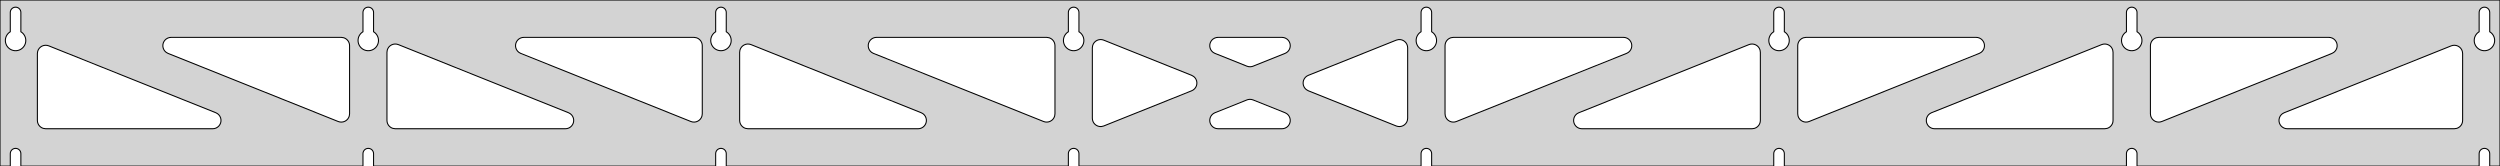 <?xml version="1.0" standalone="no"?>
<!DOCTYPE svg PUBLIC "-//W3C//DTD SVG 1.1//EN" "http://www.w3.org/Graphics/SVG/1.1/DTD/svg11.dtd">
<svg width="1204mm" height="80mm" viewBox="0 -80 1204 80" xmlns="http://www.w3.org/2000/svg" version="1.1">
<title>OpenSCAD Model</title>
<path d="
M 1204,-80 L 0,-80 L 0,-0 L 4.95,-0 L 4.95,-6 L 5.006,-6.53
 L 5.17,-7.037 L 5.437,-7.499 L 5.794,-7.895 L 6.225,-8.208 L 6.712,-8.425 L 7.233,-8.536
 L 7.767,-8.536 L 8.288,-8.425 L 8.775,-8.208 L 9.206,-7.895 L 9.563,-7.499 L 9.83,-7.037
 L 9.994,-6.53 L 10.05,-6 L 10.05,-0 L 174.807,-0 L 174.807,-6 L 174.863,-6.53
 L 175.028,-7.037 L 175.294,-7.499 L 175.651,-7.895 L 176.082,-8.208 L 176.569,-8.425 L 177.091,-8.536
 L 177.624,-8.536 L 178.145,-8.425 L 178.632,-8.208 L 179.063,-7.895 L 179.42,-7.499 L 179.687,-7.037
 L 179.851,-6.53 L 179.907,-6 L 179.907,-0 L 344.664,-0 L 344.664,-6 L 344.72,-6.53
 L 344.885,-7.037 L 345.151,-7.499 L 345.508,-7.895 L 345.939,-8.208 L 346.426,-8.425 L 346.948,-8.536
 L 347.481,-8.536 L 348.002,-8.425 L 348.489,-8.208 L 348.921,-7.895 L 349.277,-7.499 L 349.544,-7.037
 L 349.709,-6.53 L 349.764,-6 L 349.764,-0 L 514.521,-0 L 514.521,-6 L 514.577,-6.53
 L 514.742,-7.037 L 515.008,-7.499 L 515.365,-7.895 L 515.796,-8.208 L 516.283,-8.425 L 516.805,-8.536
 L 517.338,-8.536 L 517.859,-8.425 L 518.346,-8.208 L 518.778,-7.895 L 519.134,-7.499 L 519.401,-7.037
 L 519.566,-6.53 L 519.621,-6 L 519.621,-0 L 684.379,-0 L 684.379,-6 L 684.434,-6.53
 L 684.599,-7.037 L 684.866,-7.499 L 685.222,-7.895 L 685.654,-8.208 L 686.141,-8.425 L 686.662,-8.536
 L 687.195,-8.536 L 687.717,-8.425 L 688.204,-8.208 L 688.635,-7.895 L 688.992,-7.499 L 689.258,-7.037
 L 689.423,-6.53 L 689.479,-6 L 689.479,-0 L 854.236,-0 L 854.236,-6 L 854.291,-6.53
 L 854.456,-7.037 L 854.723,-7.499 L 855.079,-7.895 L 855.511,-8.208 L 855.998,-8.425 L 856.519,-8.536
 L 857.052,-8.536 L 857.574,-8.425 L 858.061,-8.208 L 858.492,-7.895 L 858.849,-7.499 L 859.115,-7.037
 L 859.28,-6.53 L 859.336,-6 L 859.336,-0 L 1024.09,-0 L 1024.09,-6 L 1024.15,-6.53
 L 1024.31,-7.037 L 1024.58,-7.499 L 1024.94,-7.895 L 1025.37,-8.208 L 1025.85,-8.425 L 1026.38,-8.536
 L 1026.91,-8.536 L 1027.43,-8.425 L 1027.92,-8.208 L 1028.35,-7.895 L 1028.71,-7.499 L 1028.97,-7.037
 L 1029.14,-6.53 L 1029.19,-6 L 1029.19,-0 L 1193.95,-0 L 1193.95,-6 L 1194.01,-6.53
 L 1194.17,-7.037 L 1194.44,-7.499 L 1194.79,-7.895 L 1195.22,-8.208 L 1195.71,-8.425 L 1196.23,-8.536
 L 1196.77,-8.536 L 1197.29,-8.425 L 1197.77,-8.208 L 1198.21,-7.895 L 1198.56,-7.499 L 1198.83,-7.037
 L 1198.99,-6.53 L 1199.05,-6 L 1199.05,-0 L 1204,-0 z
M 6.986,-55.607 L 6.477,-55.688 L 5.98,-55.821 L 5.499,-56.005 L 5.04,-56.239 L 4.608,-56.52
 L 4.208,-56.844 L 3.844,-57.208 L 3.52,-57.608 L 3.239,-58.04 L 3.005,-58.499 L 2.821,-58.98
 L 2.688,-59.477 L 2.607,-59.986 L 2.58,-60.5 L 2.607,-61.014 L 2.688,-61.523 L 2.821,-62.02
 L 3.005,-62.501 L 3.239,-62.96 L 3.52,-63.392 L 3.844,-63.792 L 4.208,-64.156 L 4.608,-64.48
 L 4.95,-64.702 L 4.95,-74 L 5.006,-74.53 L 5.17,-75.037 L 5.437,-75.499 L 5.794,-75.895
 L 6.225,-76.208 L 6.712,-76.425 L 7.233,-76.536 L 7.767,-76.536 L 8.288,-76.425 L 8.775,-76.208
 L 9.206,-75.895 L 9.563,-75.499 L 9.83,-75.037 L 9.994,-74.53 L 10.05,-74 L 10.05,-64.702
 L 10.392,-64.48 L 10.792,-64.156 L 11.156,-63.792 L 11.48,-63.392 L 11.761,-62.96 L 11.995,-62.501
 L 12.179,-62.02 L 12.312,-61.523 L 12.393,-61.014 L 12.42,-60.5 L 12.393,-59.986 L 12.312,-59.477
 L 12.179,-58.98 L 11.995,-58.499 L 11.761,-58.04 L 11.48,-57.608 L 11.156,-57.208 L 10.792,-56.844
 L 10.392,-56.52 L 9.96,-56.239 L 9.501,-56.005 L 9.02,-55.821 L 8.523,-55.688 L 8.014,-55.607
 L 7.5,-55.58 z
M 176.843,-55.607 L 176.334,-55.688 L 175.837,-55.821 L 175.356,-56.005 L 174.897,-56.239 L 174.465,-56.52
 L 174.065,-56.844 L 173.701,-57.208 L 173.377,-57.608 L 173.096,-58.04 L 172.863,-58.499 L 172.678,-58.98
 L 172.545,-59.477 L 172.464,-59.986 L 172.437,-60.5 L 172.464,-61.014 L 172.545,-61.523 L 172.678,-62.02
 L 172.863,-62.501 L 173.096,-62.96 L 173.377,-63.392 L 173.701,-63.792 L 174.065,-64.156 L 174.465,-64.48
 L 174.807,-64.702 L 174.807,-74 L 174.863,-74.53 L 175.028,-75.037 L 175.294,-75.499 L 175.651,-75.895
 L 176.082,-76.208 L 176.569,-76.425 L 177.091,-76.536 L 177.624,-76.536 L 178.145,-76.425 L 178.632,-76.208
 L 179.063,-75.895 L 179.42,-75.499 L 179.687,-75.037 L 179.851,-74.53 L 179.907,-74 L 179.907,-64.702
 L 180.249,-64.48 L 180.649,-64.156 L 181.013,-63.792 L 181.337,-63.392 L 181.618,-62.96 L 181.852,-62.501
 L 182.036,-62.02 L 182.17,-61.523 L 182.25,-61.014 L 182.277,-60.5 L 182.25,-59.986 L 182.17,-59.477
 L 182.036,-58.98 L 181.852,-58.499 L 181.618,-58.04 L 181.337,-57.608 L 181.013,-57.208 L 180.649,-56.844
 L 180.249,-56.52 L 179.817,-56.239 L 179.358,-56.005 L 178.877,-55.821 L 178.38,-55.688 L 177.871,-55.607
 L 177.357,-55.58 z
M 346.7,-55.607 L 346.191,-55.688 L 345.694,-55.821 L 345.213,-56.005 L 344.754,-56.239 L 344.322,-56.52
 L 343.922,-56.844 L 343.558,-57.208 L 343.234,-57.608 L 342.953,-58.04 L 342.72,-58.499 L 342.535,-58.98
 L 342.402,-59.477 L 342.321,-59.986 L 342.294,-60.5 L 342.321,-61.014 L 342.402,-61.523 L 342.535,-62.02
 L 342.72,-62.501 L 342.953,-62.96 L 343.234,-63.392 L 343.558,-63.792 L 343.922,-64.156 L 344.322,-64.48
 L 344.664,-64.702 L 344.664,-74 L 344.72,-74.53 L 344.885,-75.037 L 345.151,-75.499 L 345.508,-75.895
 L 345.939,-76.208 L 346.426,-76.425 L 346.948,-76.536 L 347.481,-76.536 L 348.002,-76.425 L 348.489,-76.208
 L 348.921,-75.895 L 349.277,-75.499 L 349.544,-75.037 L 349.709,-74.53 L 349.764,-74 L 349.764,-64.702
 L 350.106,-64.48 L 350.506,-64.156 L 350.871,-63.792 L 351.195,-63.392 L 351.475,-62.96 L 351.709,-62.501
 L 351.893,-62.02 L 352.027,-61.523 L 352.107,-61.014 L 352.134,-60.5 L 352.107,-59.986 L 352.027,-59.477
 L 351.893,-58.98 L 351.709,-58.499 L 351.475,-58.04 L 351.195,-57.608 L 350.871,-57.208 L 350.506,-56.844
 L 350.106,-56.52 L 349.674,-56.239 L 349.215,-56.005 L 348.735,-55.821 L 348.237,-55.688 L 347.729,-55.607
 L 347.214,-55.58 z
M 516.557,-55.607 L 516.049,-55.688 L 515.551,-55.821 L 515.07,-56.005 L 514.611,-56.239 L 514.18,-56.52
 L 513.779,-56.844 L 513.415,-57.208 L 513.091,-57.608 L 512.811,-58.04 L 512.577,-58.499 L 512.392,-58.98
 L 512.259,-59.477 L 512.178,-59.986 L 512.151,-60.5 L 512.178,-61.014 L 512.259,-61.523 L 512.392,-62.02
 L 512.577,-62.501 L 512.811,-62.96 L 513.091,-63.392 L 513.415,-63.792 L 513.779,-64.156 L 514.18,-64.48
 L 514.521,-64.702 L 514.521,-74 L 514.577,-74.53 L 514.742,-75.037 L 515.008,-75.499 L 515.365,-75.895
 L 515.796,-76.208 L 516.283,-76.425 L 516.805,-76.536 L 517.338,-76.536 L 517.859,-76.425 L 518.346,-76.208
 L 518.778,-75.895 L 519.134,-75.499 L 519.401,-75.037 L 519.566,-74.53 L 519.621,-74 L 519.621,-64.702
 L 519.963,-64.48 L 520.364,-64.156 L 520.728,-63.792 L 521.052,-63.392 L 521.332,-62.96 L 521.566,-62.501
 L 521.751,-62.02 L 521.884,-61.523 L 521.964,-61.014 L 521.991,-60.5 L 521.964,-59.986 L 521.884,-59.477
 L 521.751,-58.98 L 521.566,-58.499 L 521.332,-58.04 L 521.052,-57.608 L 520.728,-57.208 L 520.364,-56.844
 L 519.963,-56.52 L 519.531,-56.239 L 519.073,-56.005 L 518.592,-55.821 L 518.094,-55.688 L 517.586,-55.607
 L 517.071,-55.58 z
M 686.414,-55.607 L 685.906,-55.688 L 685.408,-55.821 L 684.927,-56.005 L 684.469,-56.239 L 684.037,-56.52
 L 683.636,-56.844 L 683.272,-57.208 L 682.948,-57.608 L 682.668,-58.04 L 682.434,-58.499 L 682.249,-58.98
 L 682.116,-59.477 L 682.036,-59.986 L 682.009,-60.5 L 682.036,-61.014 L 682.116,-61.523 L 682.249,-62.02
 L 682.434,-62.501 L 682.668,-62.96 L 682.948,-63.392 L 683.272,-63.792 L 683.636,-64.156 L 684.037,-64.48
 L 684.379,-64.702 L 684.379,-74 L 684.434,-74.53 L 684.599,-75.037 L 684.866,-75.499 L 685.222,-75.895
 L 685.654,-76.208 L 686.141,-76.425 L 686.662,-76.536 L 687.195,-76.536 L 687.717,-76.425 L 688.204,-76.208
 L 688.635,-75.895 L 688.992,-75.499 L 689.258,-75.037 L 689.423,-74.53 L 689.479,-74 L 689.479,-64.702
 L 689.82,-64.48 L 690.221,-64.156 L 690.585,-63.792 L 690.909,-63.392 L 691.189,-62.96 L 691.423,-62.501
 L 691.608,-62.02 L 691.741,-61.523 L 691.822,-61.014 L 691.849,-60.5 L 691.822,-59.986 L 691.741,-59.477
 L 691.608,-58.98 L 691.423,-58.499 L 691.189,-58.04 L 690.909,-57.608 L 690.585,-57.208 L 690.221,-56.844
 L 689.82,-56.52 L 689.389,-56.239 L 688.93,-56.005 L 688.449,-55.821 L 687.951,-55.688 L 687.443,-55.607
 L 686.929,-55.58 z
M 856.271,-55.607 L 855.763,-55.688 L 855.265,-55.821 L 854.785,-56.005 L 854.326,-56.239 L 853.894,-56.52
 L 853.494,-56.844 L 853.129,-57.208 L 852.805,-57.608 L 852.525,-58.04 L 852.291,-58.499 L 852.107,-58.98
 L 851.973,-59.477 L 851.893,-59.986 L 851.866,-60.5 L 851.893,-61.014 L 851.973,-61.523 L 852.107,-62.02
 L 852.291,-62.501 L 852.525,-62.96 L 852.805,-63.392 L 853.129,-63.792 L 853.494,-64.156 L 853.894,-64.48
 L 854.236,-64.702 L 854.236,-74 L 854.291,-74.53 L 854.456,-75.037 L 854.723,-75.499 L 855.079,-75.895
 L 855.511,-76.208 L 855.998,-76.425 L 856.519,-76.536 L 857.052,-76.536 L 857.574,-76.425 L 858.061,-76.208
 L 858.492,-75.895 L 858.849,-75.499 L 859.115,-75.037 L 859.28,-74.53 L 859.336,-74 L 859.336,-64.702
 L 859.678,-64.48 L 860.078,-64.156 L 860.442,-63.792 L 860.766,-63.392 L 861.047,-62.96 L 861.28,-62.501
 L 861.465,-62.02 L 861.598,-61.523 L 861.679,-61.014 L 861.706,-60.5 L 861.679,-59.986 L 861.598,-59.477
 L 861.465,-58.98 L 861.28,-58.499 L 861.047,-58.04 L 860.766,-57.608 L 860.442,-57.208 L 860.078,-56.844
 L 859.678,-56.52 L 859.246,-56.239 L 858.787,-56.005 L 858.306,-55.821 L 857.809,-55.688 L 857.3,-55.607
 L 856.786,-55.58 z
M 1026.13,-55.607 L 1025.62,-55.688 L 1025.12,-55.821 L 1024.64,-56.005 L 1024.18,-56.239 L 1023.75,-56.52
 L 1023.35,-56.844 L 1022.99,-57.208 L 1022.66,-57.608 L 1022.38,-58.04 L 1022.15,-58.499 L 1021.96,-58.98
 L 1021.83,-59.477 L 1021.75,-59.986 L 1021.72,-60.5 L 1021.75,-61.014 L 1021.83,-61.523 L 1021.96,-62.02
 L 1022.15,-62.501 L 1022.38,-62.96 L 1022.66,-63.392 L 1022.99,-63.792 L 1023.35,-64.156 L 1023.75,-64.48
 L 1024.09,-64.702 L 1024.09,-74 L 1024.15,-74.53 L 1024.31,-75.037 L 1024.58,-75.499 L 1024.94,-75.895
 L 1025.37,-76.208 L 1025.85,-76.425 L 1026.38,-76.536 L 1026.91,-76.536 L 1027.43,-76.425 L 1027.92,-76.208
 L 1028.35,-75.895 L 1028.71,-75.499 L 1028.97,-75.037 L 1029.14,-74.53 L 1029.19,-74 L 1029.19,-64.702
 L 1029.53,-64.48 L 1029.93,-64.156 L 1030.3,-63.792 L 1030.62,-63.392 L 1030.9,-62.96 L 1031.14,-62.501
 L 1031.32,-62.02 L 1031.46,-61.523 L 1031.54,-61.014 L 1031.56,-60.5 L 1031.54,-59.986 L 1031.46,-59.477
 L 1031.32,-58.98 L 1031.14,-58.499 L 1030.9,-58.04 L 1030.62,-57.608 L 1030.3,-57.208 L 1029.93,-56.844
 L 1029.53,-56.52 L 1029.1,-56.239 L 1028.64,-56.005 L 1028.16,-55.821 L 1027.67,-55.688 L 1027.16,-55.607
 L 1026.64,-55.58 z
M 1195.99,-55.607 L 1195.48,-55.688 L 1194.98,-55.821 L 1194.5,-56.005 L 1194.04,-56.239 L 1193.61,-56.52
 L 1193.21,-56.844 L 1192.84,-57.208 L 1192.52,-57.608 L 1192.24,-58.04 L 1192.01,-58.499 L 1191.82,-58.98
 L 1191.69,-59.477 L 1191.61,-59.986 L 1191.58,-60.5 L 1191.61,-61.014 L 1191.69,-61.523 L 1191.82,-62.02
 L 1192.01,-62.501 L 1192.24,-62.96 L 1192.52,-63.392 L 1192.84,-63.792 L 1193.21,-64.156 L 1193.61,-64.48
 L 1193.95,-64.702 L 1193.95,-74 L 1194.01,-74.53 L 1194.17,-75.037 L 1194.44,-75.499 L 1194.79,-75.895
 L 1195.23,-76.208 L 1195.71,-76.425 L 1196.23,-76.536 L 1196.77,-76.536 L 1197.29,-76.425 L 1197.77,-76.208
 L 1198.21,-75.895 L 1198.56,-75.499 L 1198.83,-75.037 L 1198.99,-74.53 L 1199.05,-74 L 1199.05,-64.702
 L 1199.39,-64.48 L 1199.79,-64.156 L 1200.16,-63.792 L 1200.48,-63.392 L 1200.76,-62.96 L 1200.99,-62.501
 L 1201.18,-62.02 L 1201.31,-61.523 L 1201.39,-61.014 L 1201.42,-60.5 L 1201.39,-59.986 L 1201.31,-59.477
 L 1201.18,-58.98 L 1200.99,-58.499 L 1200.76,-58.04 L 1200.48,-57.608 L 1200.16,-57.208 L 1199.79,-56.844
 L 1199.39,-56.52 L 1198.96,-56.239 L 1198.5,-56.005 L 1198.02,-55.821 L 1197.52,-55.688 L 1197.01,-55.607
 L 1196.5,-55.58 z
M 698.949,-21.319 L 698.164,-21.608 L 697.456,-22.053 L 696.856,-22.636 L 696.391,-23.331 L 696.08,-24.107
 L 695.929,-25.197 L 695.929,-58 L 696.016,-58.832 L 696.274,-59.627 L 696.693,-60.351 L 697.252,-60.973
 L 697.929,-61.464 L 698.693,-61.804 L 699.929,-62 L 781.866,-62 L 782.698,-61.913 L 783.493,-61.654
 L 784.218,-61.236 L 784.839,-60.676 L 785.331,-60 L 785.671,-59.236 L 785.845,-58.418 L 785.845,-57.582
 L 785.671,-56.764 L 785.331,-56 L 784.839,-55.324 L 784.218,-54.764 L 783.353,-54.286 L 701.415,-21.484
 L 700.611,-21.256 L 699.776,-21.2 z
M 601.318,-47.899 L 600.513,-48.127 L 585.127,-54.286 L 584.262,-54.764 L 583.641,-55.324 L 583.149,-56
 L 582.809,-56.764 L 582.635,-57.582 L 582.635,-58.418 L 582.809,-59.236 L 583.149,-60 L 583.641,-60.676
 L 584.262,-61.236 L 584.986,-61.654 L 585.782,-61.913 L 586.613,-62 L 617.387,-62 L 618.367,-61.878
 L 619.152,-61.59 L 619.859,-61.144 L 620.459,-60.561 L 620.924,-59.867 L 621.235,-59.09 L 621.378,-58.266
 L 621.346,-57.431 L 621.141,-56.62 L 620.772,-55.87 L 620.255,-55.212 L 619.613,-54.677 L 618.873,-54.286
 L 603.487,-48.127 L 602.98,-47.962 L 602.152,-47.843 z
M 503.389,-21.256 L 502.585,-21.484 L 420.647,-54.286 L 419.782,-54.764 L 419.161,-55.324 L 418.669,-56
 L 418.329,-56.764 L 418.155,-57.582 L 418.155,-58.418 L 418.329,-59.236 L 418.669,-60 L 419.161,-60.676
 L 419.782,-61.236 L 420.507,-61.654 L 421.302,-61.913 L 422.133,-62 L 504.071,-62 L 505.307,-61.804
 L 506.071,-61.464 L 506.748,-60.973 L 507.307,-60.351 L 507.726,-59.627 L 507.984,-58.832 L 508.071,-58
 L 508.071,-25.197 L 507.92,-24.107 L 507.609,-23.331 L 507.144,-22.636 L 506.544,-22.053 L 505.836,-21.608
 L 505.051,-21.319 L 504.224,-21.2 z
M 333.532,-21.256 L 332.728,-21.484 L 250.79,-54.286 L 249.925,-54.764 L 249.304,-55.324 L 248.812,-56
 L 248.472,-56.764 L 248.298,-57.582 L 248.298,-58.418 L 248.472,-59.236 L 248.812,-60 L 249.304,-60.676
 L 249.925,-61.236 L 250.649,-61.654 L 251.445,-61.913 L 252.276,-62 L 334.214,-62 L 335.45,-61.804
 L 336.214,-61.464 L 336.891,-60.973 L 337.45,-60.351 L 337.868,-59.627 L 338.127,-58.832 L 338.214,-58
 L 338.214,-25.197 L 338.063,-24.107 L 337.752,-23.331 L 337.287,-22.636 L 336.687,-22.053 L 335.979,-21.608
 L 335.194,-21.319 L 334.367,-21.2 z
M 1038.66,-21.319 L 1037.88,-21.608 L 1037.17,-22.053 L 1036.57,-22.636 L 1036.11,-23.331 L 1035.79,-24.107
 L 1035.64,-25.197 L 1035.64,-58 L 1035.73,-58.832 L 1035.99,-59.627 L 1036.41,-60.351 L 1036.97,-60.973
 L 1037.64,-61.464 L 1038.41,-61.804 L 1039.64,-62 L 1121.58,-62 L 1122.41,-61.913 L 1123.21,-61.654
 L 1123.93,-61.236 L 1124.55,-60.676 L 1125.04,-60 L 1125.39,-59.236 L 1125.56,-58.418 L 1125.56,-57.582
 L 1125.39,-56.764 L 1125.04,-56 L 1124.55,-55.324 L 1123.93,-54.764 L 1123.07,-54.286 L 1041.13,-21.484
 L 1040.32,-21.256 L 1039.49,-21.2 z
M 163.675,-21.256 L 162.87,-21.484 L 80.933,-54.286 L 80.068,-54.764 L 79.447,-55.324 L 78.955,-56
 L 78.615,-56.764 L 78.441,-57.582 L 78.441,-58.418 L 78.615,-59.236 L 78.955,-60 L 79.447,-60.676
 L 80.068,-61.236 L 80.792,-61.654 L 81.588,-61.913 L 82.419,-62 L 164.357,-62 L 165.593,-61.804
 L 166.357,-61.464 L 167.034,-60.973 L 167.593,-60.351 L 168.011,-59.627 L 168.27,-58.832 L 168.357,-58
 L 168.357,-25.197 L 168.206,-24.107 L 167.895,-23.331 L 167.429,-22.636 L 166.83,-22.053 L 166.122,-21.608
 L 165.337,-21.319 L 164.509,-21.2 z
M 868.806,-21.319 L 868.021,-21.608 L 867.313,-22.053 L 866.713,-22.636 L 866.248,-23.331 L 865.937,-24.107
 L 865.786,-25.197 L 865.786,-58 L 865.873,-58.832 L 866.132,-59.627 L 866.55,-60.351 L 867.109,-60.973
 L 867.786,-61.464 L 868.55,-61.804 L 869.786,-62 L 951.724,-62 L 952.555,-61.913 L 953.351,-61.654
 L 954.075,-61.236 L 954.696,-60.676 L 955.188,-60 L 955.528,-59.236 L 955.702,-58.418 L 955.702,-57.582
 L 955.528,-56.764 L 955.188,-56 L 954.696,-55.324 L 954.075,-54.764 L 953.21,-54.286 L 871.272,-21.484
 L 870.468,-21.256 L 869.633,-21.2 z
M 529.653,-19.066 L 528.835,-19.24 L 528.071,-19.58 L 527.395,-20.072 L 526.835,-20.693 L 526.417,-21.418
 L 526.159,-22.213 L 526.071,-23.044 L 526.071,-56.956 L 526.223,-58.046 L 526.534,-58.822 L 526.999,-59.517
 L 527.599,-60.1 L 528.307,-60.545 L 529.091,-60.834 L 529.919,-60.953 L 530.754,-60.897 L 531.558,-60.669
 L 573.911,-43.714 L 574.897,-43.144 L 575.497,-42.561 L 575.962,-41.867 L 576.273,-41.09 L 576.416,-40.266
 L 576.384,-39.431 L 576.179,-38.62 L 575.81,-37.87 L 575.293,-37.212 L 574.651,-36.677 L 573.911,-36.286
 L 531.558,-19.331 L 530.49,-19.066 z
M 673.246,-19.103 L 672.442,-19.331 L 630.089,-36.286 L 629.103,-36.856 L 628.503,-37.439 L 628.038,-38.133
 L 627.727,-38.91 L 627.584,-39.734 L 627.616,-40.569 L 627.821,-41.38 L 628.19,-42.13 L 628.707,-42.788
 L 629.349,-43.323 L 630.089,-43.714 L 672.442,-60.669 L 673.51,-60.934 L 674.347,-60.934 L 675.165,-60.76
 L 675.929,-60.42 L 676.605,-59.928 L 677.165,-59.307 L 677.583,-58.582 L 677.841,-57.787 L 677.929,-56.956
 L 677.929,-23.044 L 677.777,-21.954 L 677.466,-21.178 L 677.001,-20.483 L 676.401,-19.9 L 675.693,-19.455
 L 674.909,-19.166 L 674.081,-19.047 z
M 190.357,-18 L 189.121,-18.196 L 188.357,-18.536 L 187.681,-19.027 L 187.121,-19.649 L 186.703,-20.373
 L 186.445,-21.168 L 186.357,-22 L 186.357,-54.803 L 186.509,-55.893 L 186.819,-56.669 L 187.285,-57.364
 L 187.884,-57.947 L 188.592,-58.392 L 189.377,-58.681 L 190.205,-58.8 L 191.039,-58.744 L 191.844,-58.516
 L 273.782,-25.713 L 274.646,-25.236 L 275.268,-24.677 L 275.759,-24 L 276.099,-23.236 L 276.273,-22.418
 L 276.273,-21.582 L 276.099,-20.764 L 275.759,-20 L 275.268,-19.323 L 274.646,-18.764 L 273.922,-18.346
 L 273.127,-18.087 L 272.295,-18 z
M 360.214,-18 L 358.978,-18.196 L 358.214,-18.536 L 357.538,-19.027 L 356.978,-19.649 L 356.56,-20.373
 L 356.302,-21.168 L 356.214,-22 L 356.214,-54.803 L 356.366,-55.893 L 356.677,-56.669 L 357.142,-57.364
 L 357.742,-57.947 L 358.449,-58.392 L 359.234,-58.681 L 360.062,-58.8 L 360.896,-58.744 L 361.701,-58.516
 L 443.639,-25.713 L 444.503,-25.236 L 445.125,-24.677 L 445.616,-24 L 445.956,-23.236 L 446.13,-22.418
 L 446.13,-21.582 L 445.956,-20.764 L 445.616,-20 L 445.125,-19.323 L 444.503,-18.764 L 443.779,-18.346
 L 442.984,-18.087 L 442.152,-18 z
M 761.848,-18 L 761.016,-18.087 L 760.221,-18.346 L 759.497,-18.764 L 758.875,-19.323 L 758.384,-20
 L 758.044,-20.764 L 757.87,-21.582 L 757.87,-22.418 L 758.044,-23.236 L 758.384,-24 L 758.875,-24.677
 L 759.497,-25.236 L 760.361,-25.713 L 842.299,-58.516 L 843.104,-58.744 L 843.938,-58.8 L 844.766,-58.681
 L 845.551,-58.392 L 846.258,-57.947 L 846.858,-57.364 L 847.323,-56.669 L 847.634,-55.893 L 847.786,-54.803
 L 847.786,-22 L 847.698,-21.168 L 847.44,-20.373 L 847.022,-19.649 L 846.462,-19.027 L 845.786,-18.536
 L 845.022,-18.196 L 843.786,-18 z
M 931.705,-18 L 930.873,-18.087 L 930.078,-18.346 L 929.354,-18.764 L 928.732,-19.323 L 928.241,-20
 L 927.901,-20.764 L 927.727,-21.582 L 927.727,-22.418 L 927.901,-23.236 L 928.241,-24 L 928.732,-24.677
 L 929.354,-25.236 L 930.218,-25.713 L 1012.16,-58.516 L 1012.96,-58.744 L 1013.8,-58.8 L 1014.62,-58.681
 L 1015.41,-58.392 L 1016.12,-57.947 L 1016.72,-57.364 L 1017.18,-56.669 L 1017.49,-55.893 L 1017.64,-54.803
 L 1017.64,-22 L 1017.56,-21.168 L 1017.3,-20.373 L 1016.88,-19.649 L 1016.32,-19.027 L 1015.64,-18.536
 L 1014.88,-18.196 L 1013.64,-18 z
M 22,-18 L 20.764,-18.196 L 20,-18.536 L 19.323,-19.027 L 18.764,-19.649 L 18.346,-20.373
 L 18.087,-21.168 L 18,-22 L 18,-54.202 L 18.151,-55.293 L 18.462,-56.069 L 18.928,-56.764
 L 19.527,-57.346 L 20.235,-57.792 L 21.02,-58.08 L 21.848,-58.199 L 22.682,-58.144 L 23.487,-57.916
 L 103.925,-25.713 L 104.789,-25.236 L 105.41,-24.677 L 105.902,-24 L 106.242,-23.236 L 106.416,-22.418
 L 106.416,-21.582 L 106.242,-20.764 L 105.902,-20 L 105.41,-19.323 L 104.789,-18.764 L 104.065,-18.346
 L 103.27,-18.087 L 102.438,-18 z
M 1101.56,-18 L 1100.73,-18.087 L 1099.94,-18.346 L 1099.21,-18.764 L 1098.59,-19.323 L 1098.1,-20
 L 1097.76,-20.764 L 1097.58,-21.582 L 1097.58,-22.418 L 1097.76,-23.236 L 1098.1,-24 L 1098.59,-24.677
 L 1099.21,-25.236 L 1100.08,-25.713 L 1180.51,-57.916 L 1181.32,-58.144 L 1182.15,-58.199 L 1182.98,-58.08
 L 1183.76,-57.792 L 1184.47,-57.346 L 1185.07,-56.764 L 1185.54,-56.069 L 1185.85,-55.293 L 1186,-54.202
 L 1186,-22 L 1185.91,-21.168 L 1185.65,-20.373 L 1185.24,-19.649 L 1184.68,-19.027 L 1184,-18.536
 L 1183.24,-18.196 L 1182,-18 z
M 586.613,-18 L 585.633,-18.122 L 584.848,-18.41 L 584.141,-18.856 L 583.541,-19.439 L 583.076,-20.133
 L 582.765,-20.91 L 582.622,-21.734 L 582.654,-22.569 L 582.859,-23.38 L 583.228,-24.13 L 583.745,-24.788
 L 584.387,-25.323 L 585.127,-25.713 L 600.513,-31.873 L 601.02,-32.038 L 601.848,-32.157 L 602.682,-32.101
 L 603.487,-31.873 L 618.873,-25.713 L 619.738,-25.236 L 620.359,-24.677 L 620.851,-24 L 621.191,-23.236
 L 621.365,-22.418 L 621.365,-21.582 L 621.191,-20.764 L 620.851,-20 L 620.359,-19.323 L 619.738,-18.764
 L 619.014,-18.346 L 618.218,-18.087 L 617.387,-18 z
" stroke="black" fill="lightgray" stroke-width="0.5"/>
</svg>
